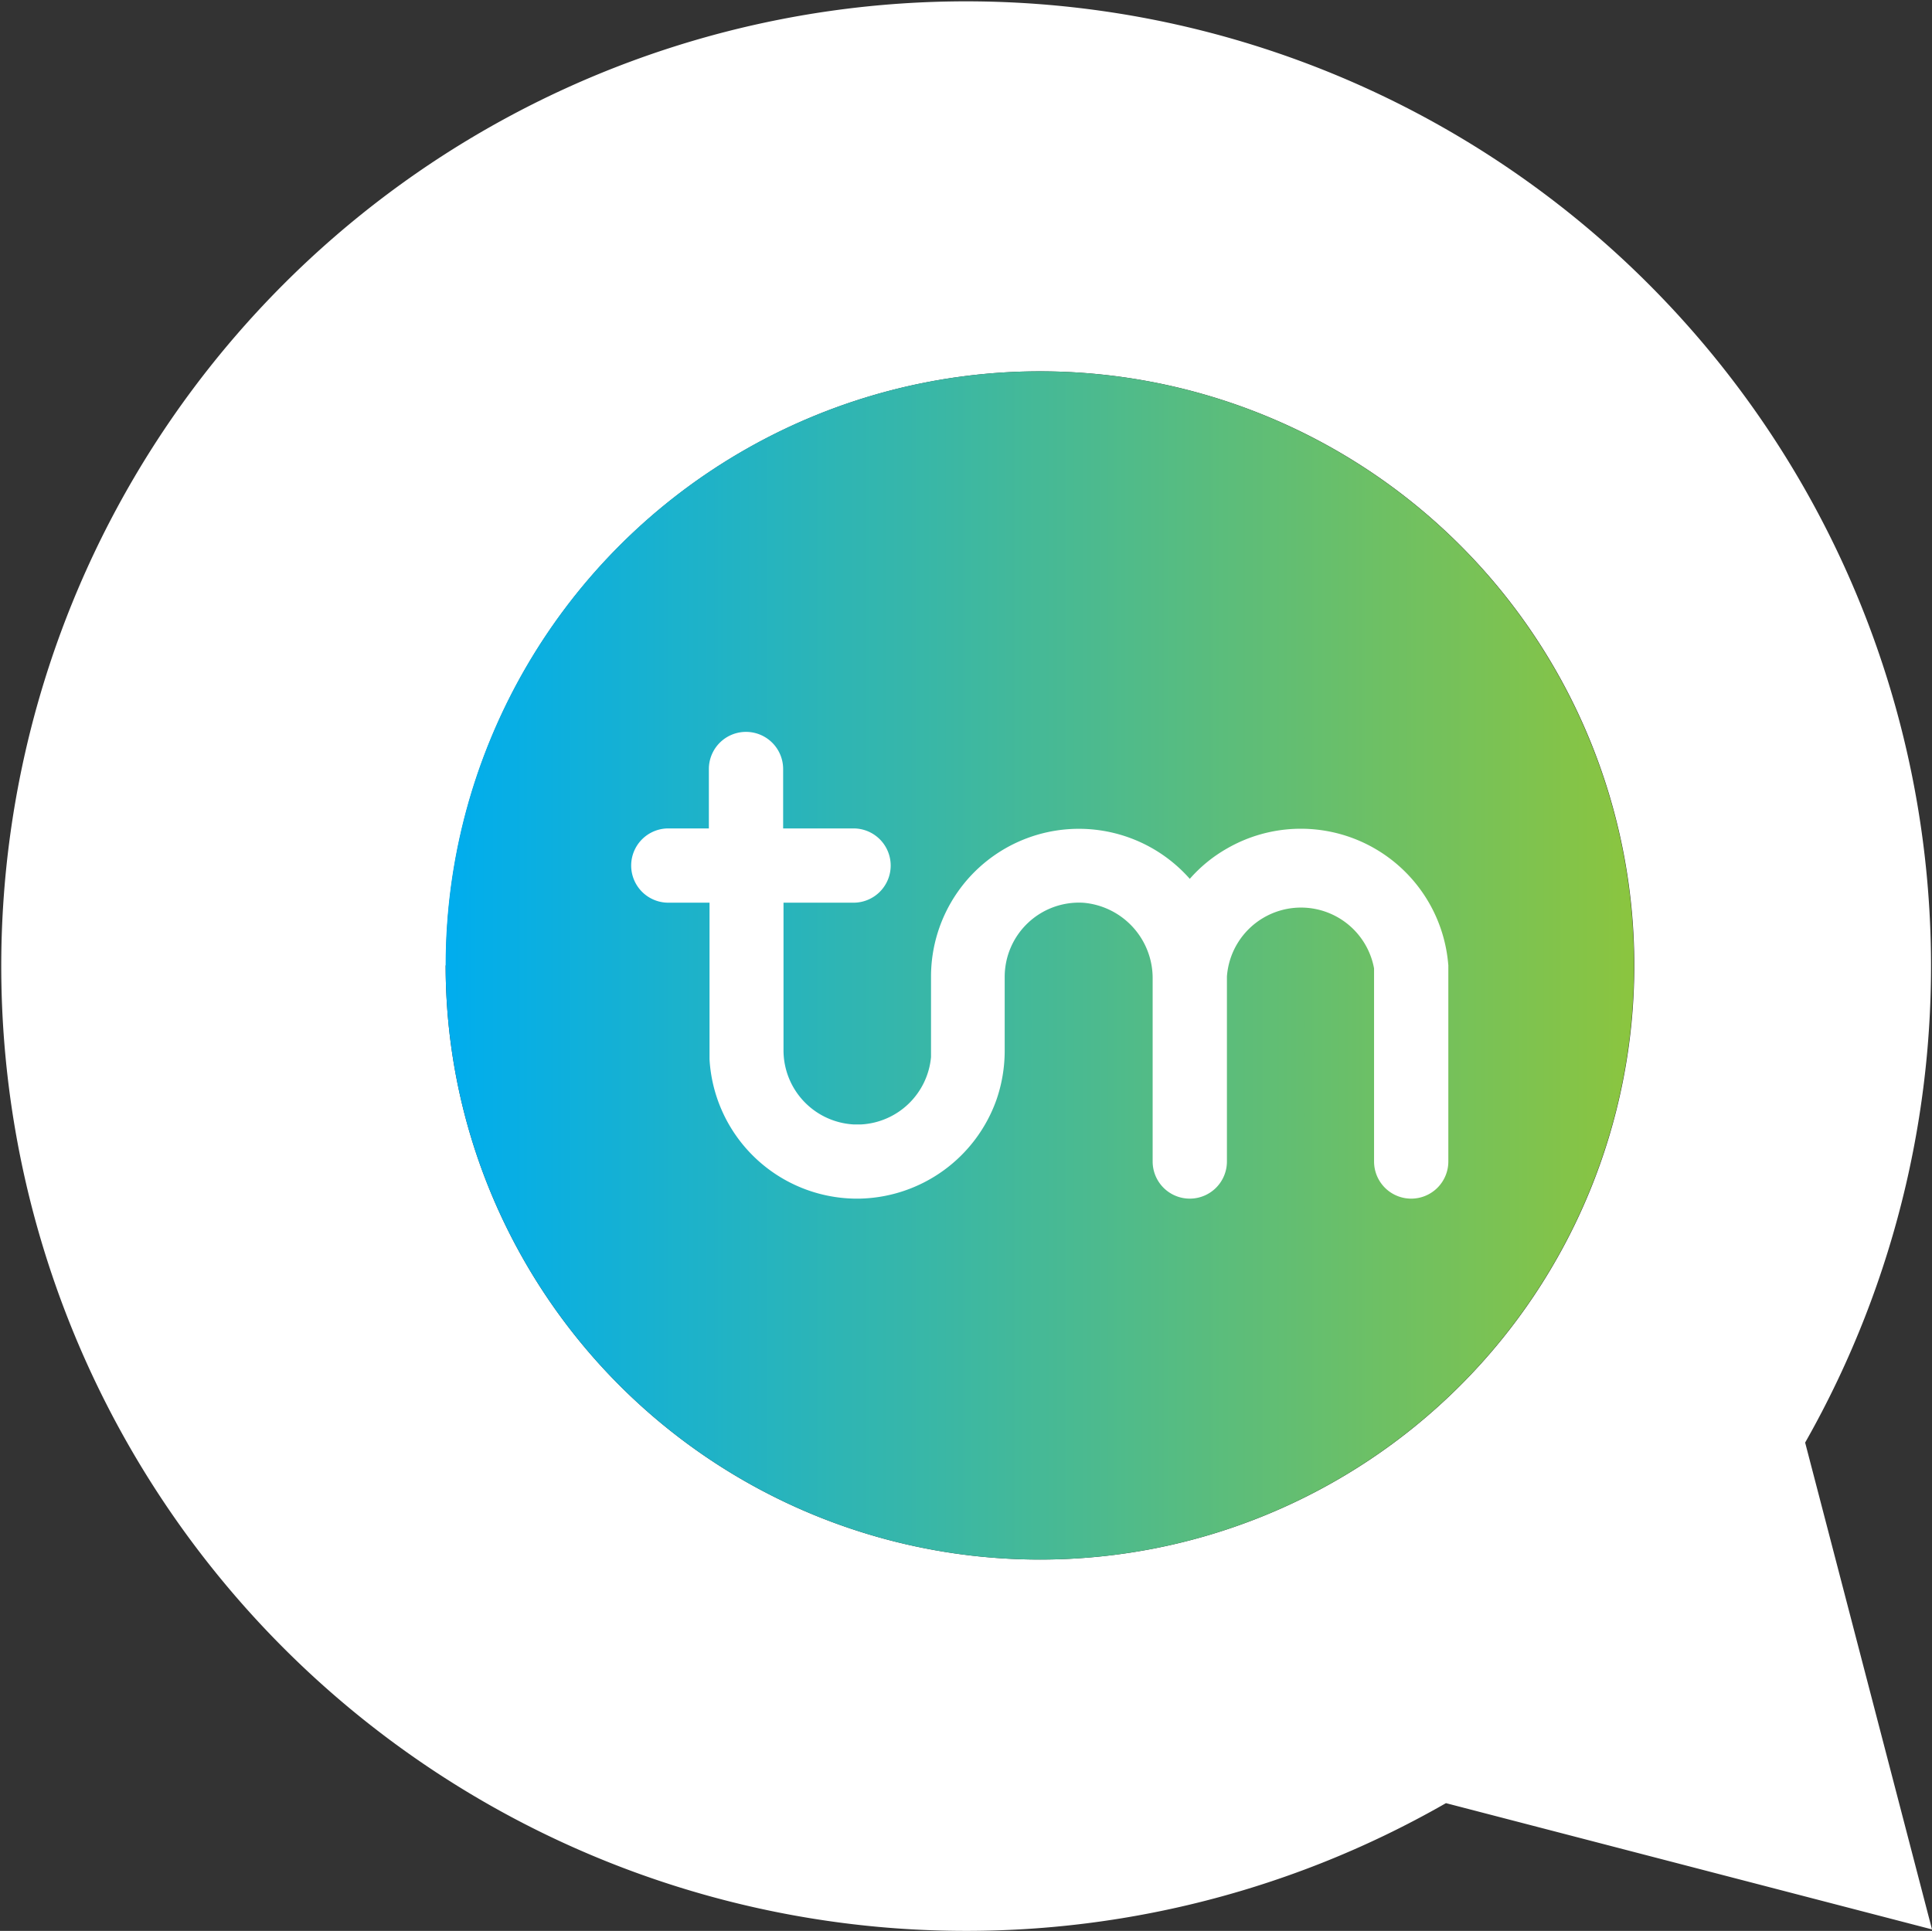 <svg id="Layer_1" data-name="Layer 1" xmlns="http://www.w3.org/2000/svg" xmlns:xlink="http://www.w3.org/1999/xlink" viewBox="0 0 260.12 260"><rect x="0" y="0" width="260.12" height="260" fill="#333333" stroke="none"/><defs><style>.cls-1{fill:#fff;}.cls-2{fill:url(#linear-gradient);}</style><linearGradient id="linear-gradient" x1="60" y1="130" x2="220" y2="130" gradientUnits="userSpaceOnUse"><stop offset="0" stop-color="#00adee"/><stop offset="1" stop-color="#8bc53f"/></linearGradient></defs><title>logo</title><path class="cls-1" d="M774.85,440.85a129.91,129.91,0,1,0-48.36,48.55l65.44,17Zm-183-64.25a80,80,0,1,1,80,80A80,80,0,0,1,591.81,376.6Z" transform="translate(-531.81 -246.6)"/><circle class="cls-2" cx="140" cy="130" r="80"/><path class="cls-1" d="M726.81,376.5V403a5,5,0,0,1-5,5h0a5,5,0,0,1-5-5V377A10,10,0,0,0,697,378.1V403a5,5,0,0,1-5,5h0a5,5,0,0,1-5-5V378.44a10.19,10.19,0,0,0-9.31-10.28,10,10,0,0,0-10.61,9.94v10a20.21,20.21,0,0,1-1.11,6.59A20,20,0,0,1,647.55,408h-.67a19.91,19.91,0,0,1-19.54-18.75V368.15h-5.55a5,5,0,0,1-5-5h0a5,5,0,0,1,5-5h5.46v-8a5,5,0,0,1,5-5h0a5,5,0,0,1,5,5v8h9.48a5,5,0,0,1,5,5h0a5,5,0,0,1-5,5H637.3v19.91a10,10,0,0,0,9.45,9.95h1a10,10,0,0,0,9.41-9.07V378.1A19.91,19.91,0,0,1,692,364.94a19.44,19.44,0,0,1,5-4.08,19.91,19.91,0,0,1,29.8,15.64Z" transform="translate(-531.81 -246.6)"/></svg>
